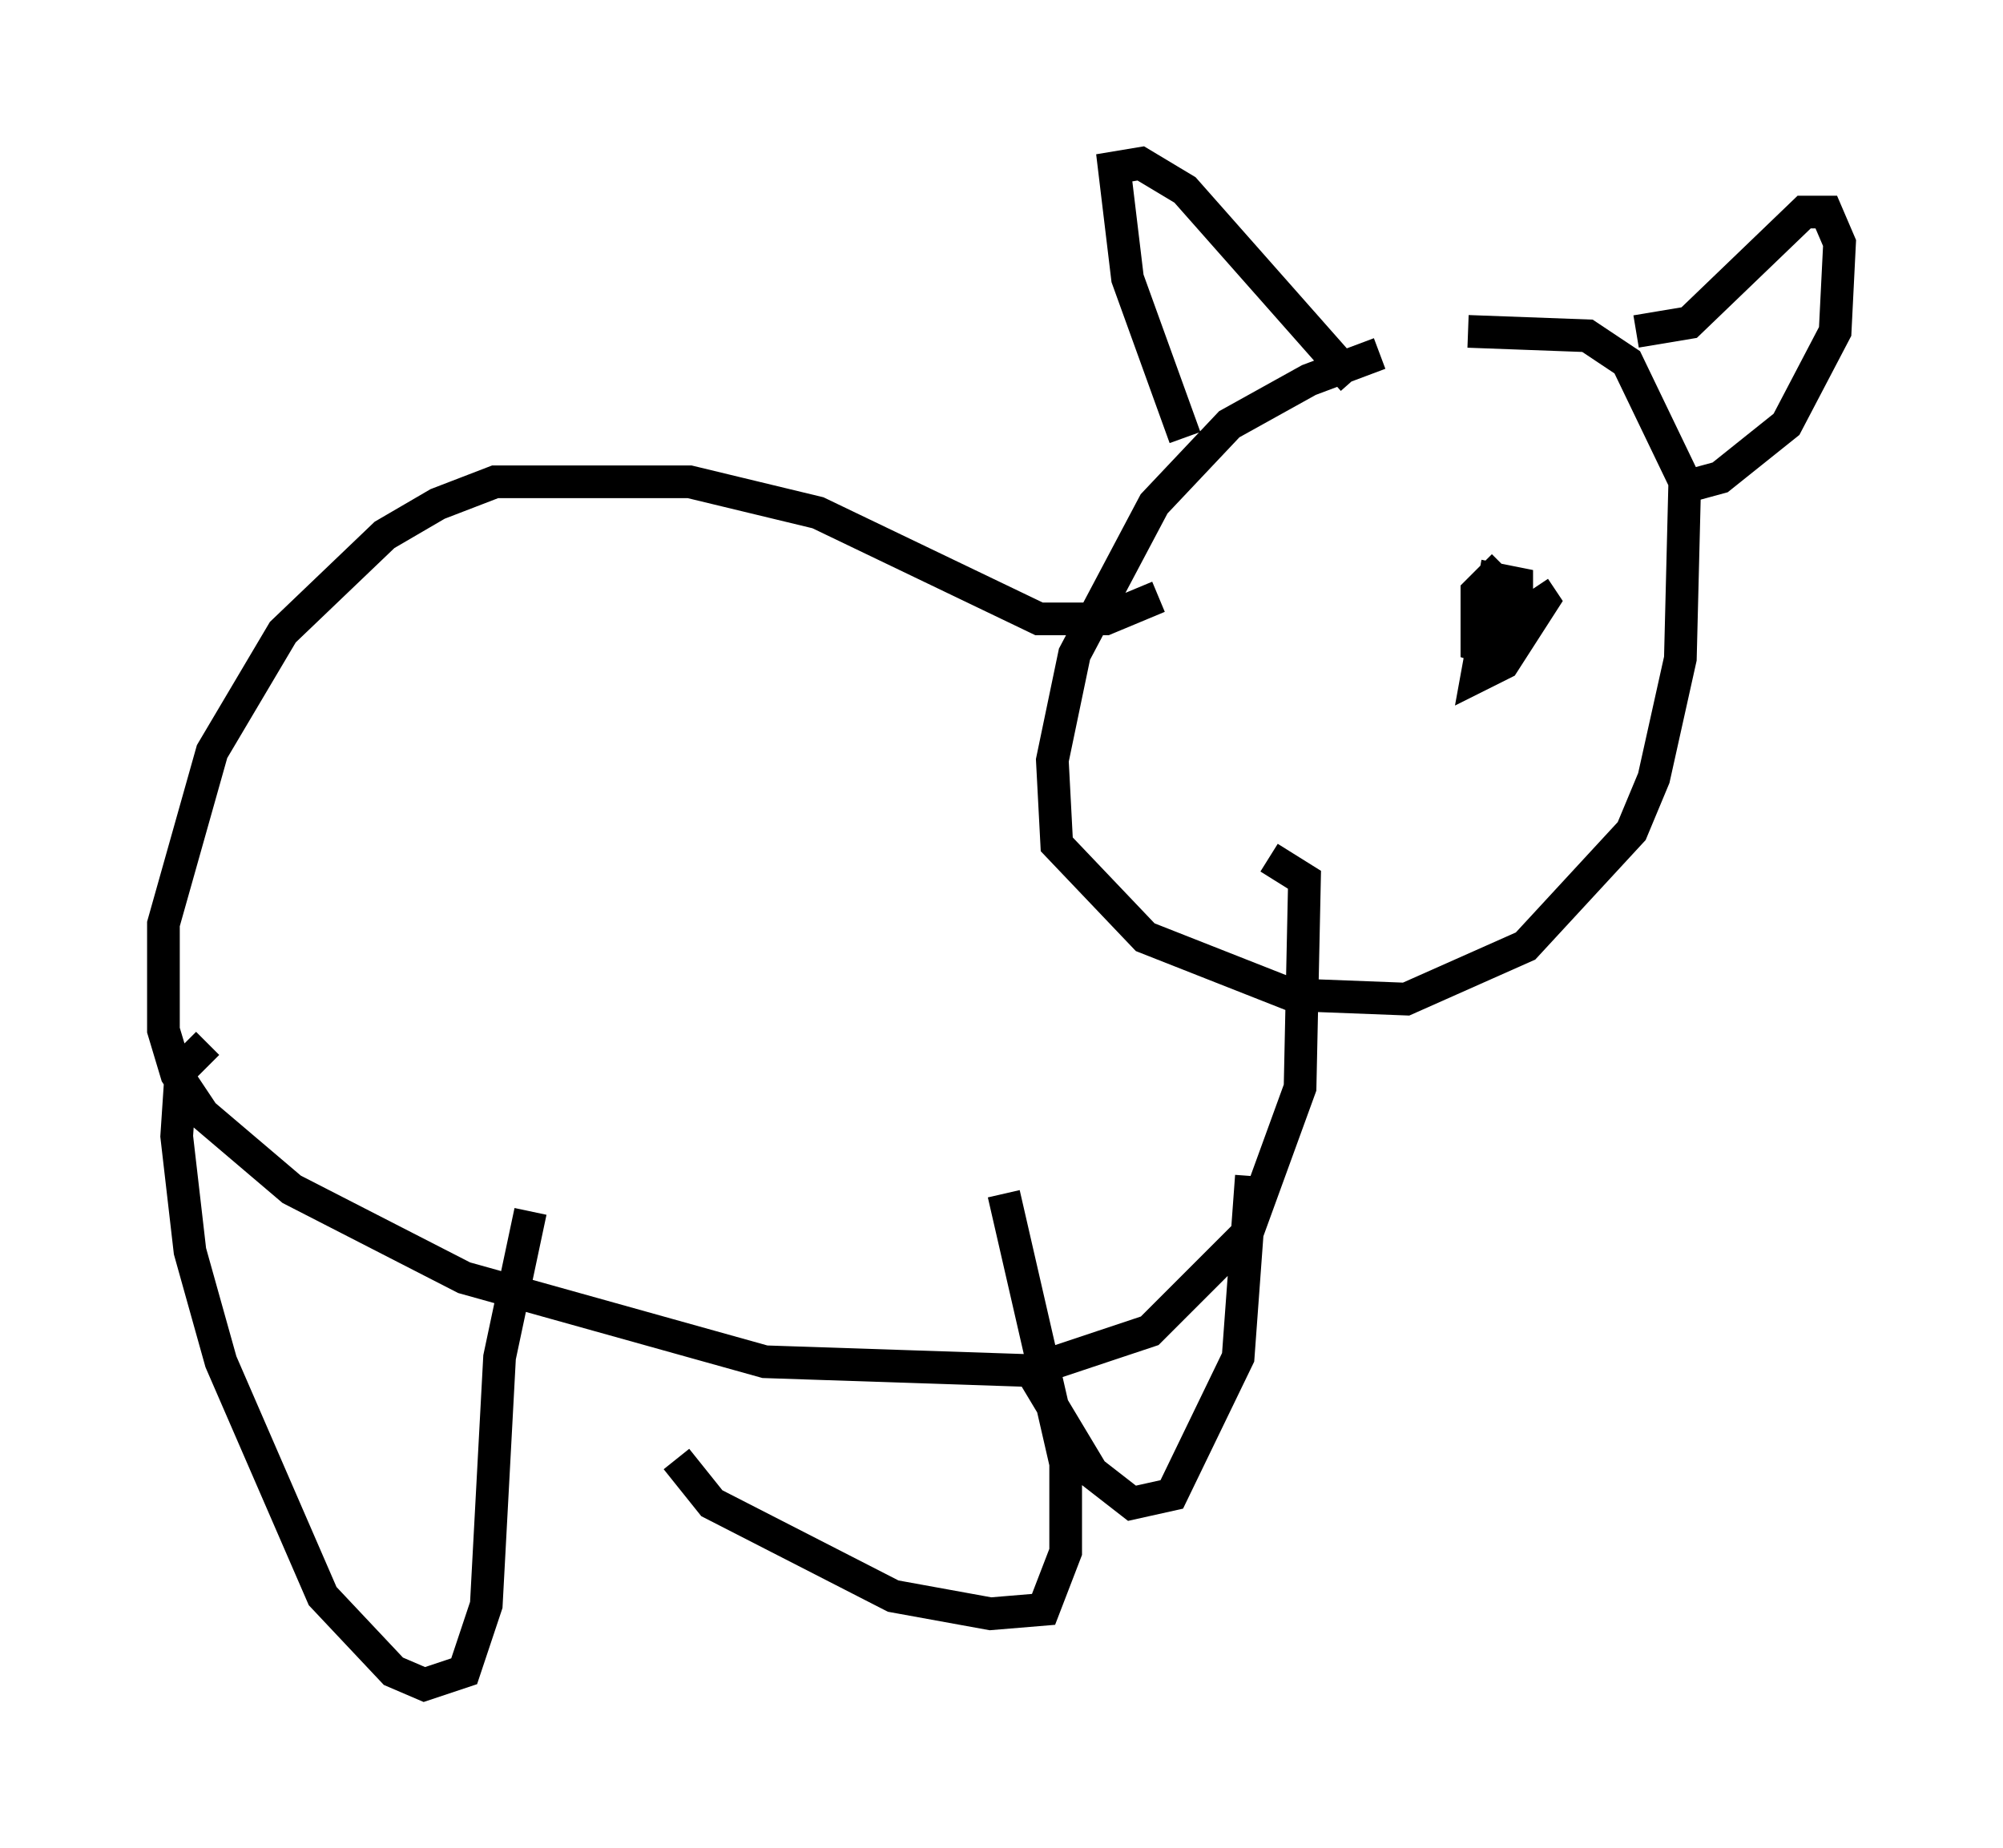 <?xml version="1.0" encoding="utf-8" ?>
<svg baseProfile="full" height="56.549" version="1.1" width="61.285" xmlns="http://www.w3.org/2000/svg" xmlns:ev="http://www.w3.org/2001/xml-events" xmlns:xlink="http://www.w3.org/1999/xlink"><defs /><rect fill="white" height="56.549" width="61.285" x="0" y="0" /><path d="M44.242, 10.683 m-2.03, 0.135 l-2.165, 0.812 -2.436, 1.353 l-2.3, 2.436 -2.436, 4.601 l-0.677, 3.248 0.135, 2.571 l2.706, 2.842 4.465, 1.759 l3.518, 0.135 3.654, -1.624 l3.248, -3.518 0.677, -1.624 l0.812, -3.654 0.135, -5.413 l-1.759, -3.654 -1.218, -0.812 l-3.654, -0.135 m1.083, 7.172 l-0.812, 0.812 0.0, 1.624 l0.812, 0.271 0.406, -1.353 l0.0, -0.812 -0.677, -0.135 l-0.541, 2.977 0.812, -0.406 l1.218, -1.894 -0.271, -0.406 m-10.69, -4.601 l-1.759, -4.871 -0.406, -3.383 l0.812, -0.135 1.353, 0.812 l5.142, 5.819 m8.66, -1.488 l1.624, -0.271 3.518, -3.383 l0.677, 0.0 0.406, 0.947 l-0.135, 2.706 -1.488, 2.842 l-2.03, 1.624 -1.488, 0.406 m-15.697, 3.248 l-1.624, 0.677 -2.03, 0.0 l-6.766, -3.248 -3.924, -0.947 l-5.954, 0.0 -1.759, 0.677 l-1.624, 0.947 -3.112, 2.977 l-2.165, 3.654 -1.488, 5.277 l0.0, 3.248 0.406, 1.353 l0.812, 1.218 2.706, 2.3 l5.277, 2.706 9.202, 2.571 l8.119, 0.271 3.654, -1.218 l2.977, -2.977 1.624, -4.465 l0.135, -6.36 -1.083, -0.677 m-32.476, 5.683 l-0.812, 0.812 -0.135, 2.03 l0.406, 3.518 0.947, 3.383 l3.112, 7.172 2.165, 2.3 l0.947, 0.406 1.218, -0.406 l0.677, -2.03 0.406, -7.578 l0.947, -4.465 m4.465, 7.578 l1.083, 1.353 5.548, 2.842 l2.977, 0.541 1.624, -0.135 l0.677, -1.759 0.0, -2.706 l-1.894, -8.254 m5.277, -3.248 l0.0, 0.0 m2.3, 2.706 l-0.406, 5.548 -2.03, 4.195 l-1.218, 0.271 -1.218, -0.947 l-2.03, -3.383 m-23.139, -17.726 " fill="none" stroke="black" stroke-width="1" /></svg>